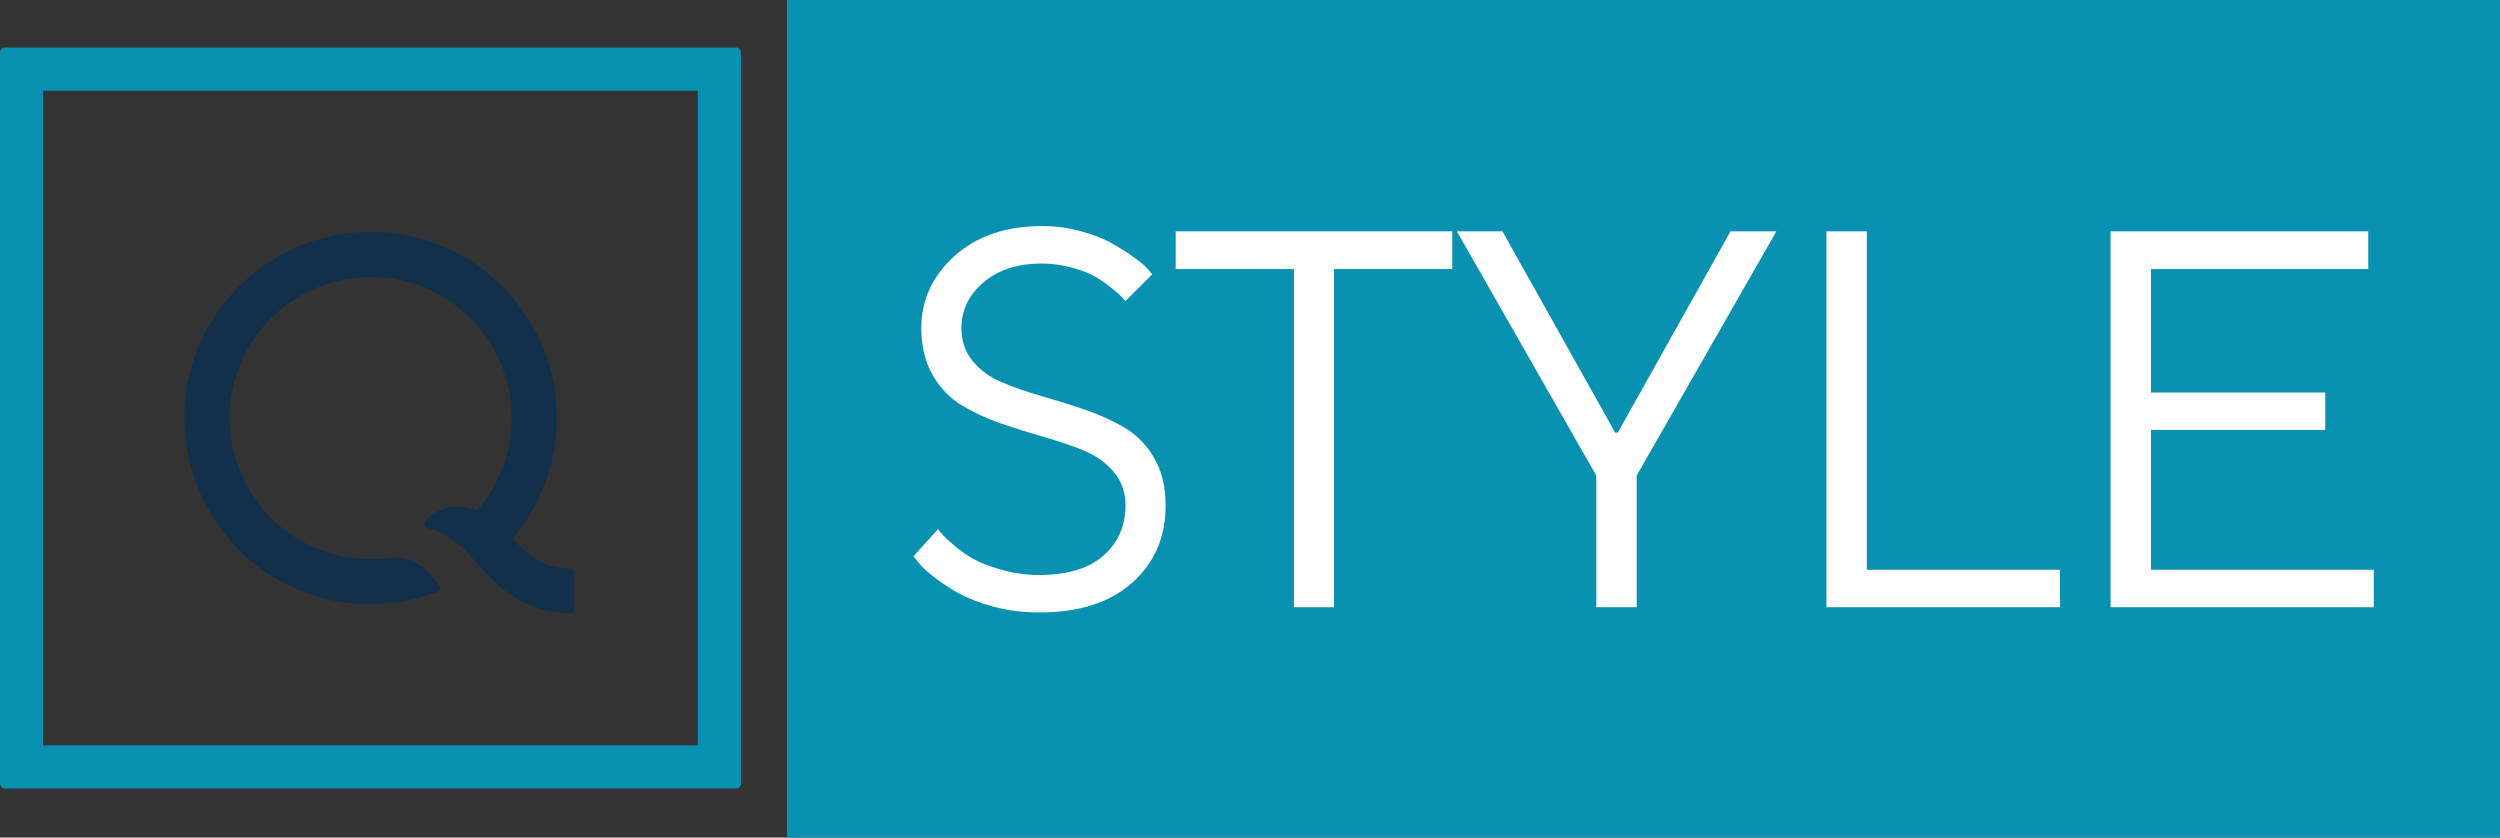 <svg width="1579" height="529" version="1.1" viewBox="0 0 1579 529" xml:space="preserve" xmlns="http://www.w3.org/2000/svg"><rect x="0" y="0" width="1579" height="529" fill="#333333" stroke="none"/><g transform="matrix(10.297 0 0 -10.297 360.06 359.1)"><path d="m0 0c-1.788 0.03-2.696 0.935-3.526 1.843 1.934 2.277 2.89 5.226 2.689 8.163-0.395 5.77-5.06 10.369-10.861 10.638-3.248 0.151-6.416-1.104-8.693-3.427-2.276-2.323-3.46-5.412-3.239-8.767 0.382-5.794 5.191-10.643 11.399-10.64 1.346 1e-3 2.708 0.23 4.108 0.765 0.174 0.069 0.177 0.278 0.098 0.389-0.282 0.417-0.822 0.98-1.112 1.183-0.239 0.168-0.872 0.63-1.85 0.514-0.36-0.047-0.596-0.079-1.247-0.079-4.757-4e-3 -8.419 3.755-8.643 8.21-0.127 2.509 0.849 4.951 2.665 6.688 1.815 1.737 4.295 2.599 6.805 2.363 4.095-0.385 7.372-3.63 7.778-7.711 0.048-0.483 0.062-0.962 0.036-1.437-0.08-1.166-0.402-3.129-2.11-5.133-0.316 0.145-0.673 0.202-0.897 0.217-1.362 0.091-2.045-0.589-2.276-0.885-0.132-0.173-0.015-0.388 0.184-0.428 0.266-0.049 1.006-0.253 1.978-1.086 0.31-0.272 0.611-0.6 0.893-0.919 1.195-1.357 2.738-3.151 5.821-3.191h1e-3c0.143 0 0.259 0.115 0.259 0.258v2.214c0 0.142-0.116 0.258-0.259 0.258z" fill="#122f4b"/></g><g transform="matrix(10.297 0 0 -10.297 0 494.83)" fill="#34ab53"><path d="m0 0c0-0.17 0.138-0.308 0.308-0.308h44.833c0.171 0 0.309 0.138 0.309 0.308v44.832c0 0.17-0.138 0.308-0.309 0.308h-44.833c-0.17 0-0.307-0.137-0.308-0.306zm42.801 2.34h-40.153v40.152h40.153z" fill="#0991b2"/></g><path d="m497.02 0h1082v529h-1082z" fill="#0991b2" style="paint-order:stroke markers fill"/><g transform="matrix(1.766 0 0 1.766 575.27 142.78)" fill="#fff"><path d="m76.781 99.844c0 7.5-2.719 13.5-7.969 18.094-5.344 4.594-12.938 6.844-22.781 6.844-4.594 0-9-0.562-13.312-1.781s-7.781-2.531-10.312-3.938c-2.531-1.406-4.875-3.094-7.031-4.969-2.25-1.875-3.656-3.281-4.312-4.031-0.656-0.75-1.125-1.312-1.312-1.688l-8.812 9.75 1.781 2.156c0.938 1.312 2.719 3 5.344 5.062 2.531 1.969 5.438 3.938 8.719 5.812 3.375 1.875 7.594 3.562 12.75 4.969 5.25 1.406 10.688 2.062 16.406 2.062 14.156 0 25.219-3.469 33.188-10.594 8.062-7.125 12-16.312 12-27.75 0-6.562-1.312-12.094-4.031-16.781-2.625-4.688-6.188-8.25-10.5-10.875-4.312-2.531-9-4.688-14.156-6.469-5.156-1.781-10.312-3.375-15.562-4.875-5.156-1.5-9.938-3.094-14.25-4.969-4.312-1.781-7.781-4.312-10.5-7.594-2.625-3.188-4.031-7.125-4.031-11.812 0-6.375 2.625-11.812 7.875-16.312s12.188-6.75 21-6.75c3.75 0 7.312 0.562 10.781 1.5 3.469 0.938 6.281 2.062 8.344 3.281s4.031 2.625 5.906 4.125 3.094 2.625 3.562 3.188c0.562 0.562 0.938 1.031 1.125 1.406l9.656-9.656-1.594-1.875c-0.938-1.125-2.625-2.531-4.969-4.219-2.25-1.688-4.875-3.281-7.875-4.969-2.906-1.688-6.562-3.094-10.969-4.312-4.406-1.219-9.094-1.875-13.969-1.875-12.938 0-23.344 3.562-31.312 10.688-7.875 7.125-11.906 15.656-11.906 25.781 0 6.562 1.406 12.094 4.031 16.781 2.719 4.688 6.188 8.344 10.5 10.875 4.312 2.625 9 4.781 14.156 6.562 5.25 1.781 10.406 3.375 15.562 4.875 5.25 1.5 9.938 3.094 14.25 4.875 4.312 1.875 7.781 4.406 10.406 7.594 2.719 3.281 4.125 7.219 4.125 11.812z"/><path d="m94.734 1.875v13.5h42.281v120.94h14.344v-120.94h42.281v-13.5z"/><path d="m251.91 73.875-40.312-72h-16.312l49.875 87.375v47.062h14.438v-47.062l49.969-87.375h-16.406l-40.312 72z"/><path d="m411 136.31v-13.406h-69.094v-121.03h-14.438v134.44z"/><path d="m443.53 122.91v-49.969h62.344v-13.406h-62.344v-44.156h77.719v-13.5h-92.156v134.44h94.125v-13.406z"/></g></svg>
